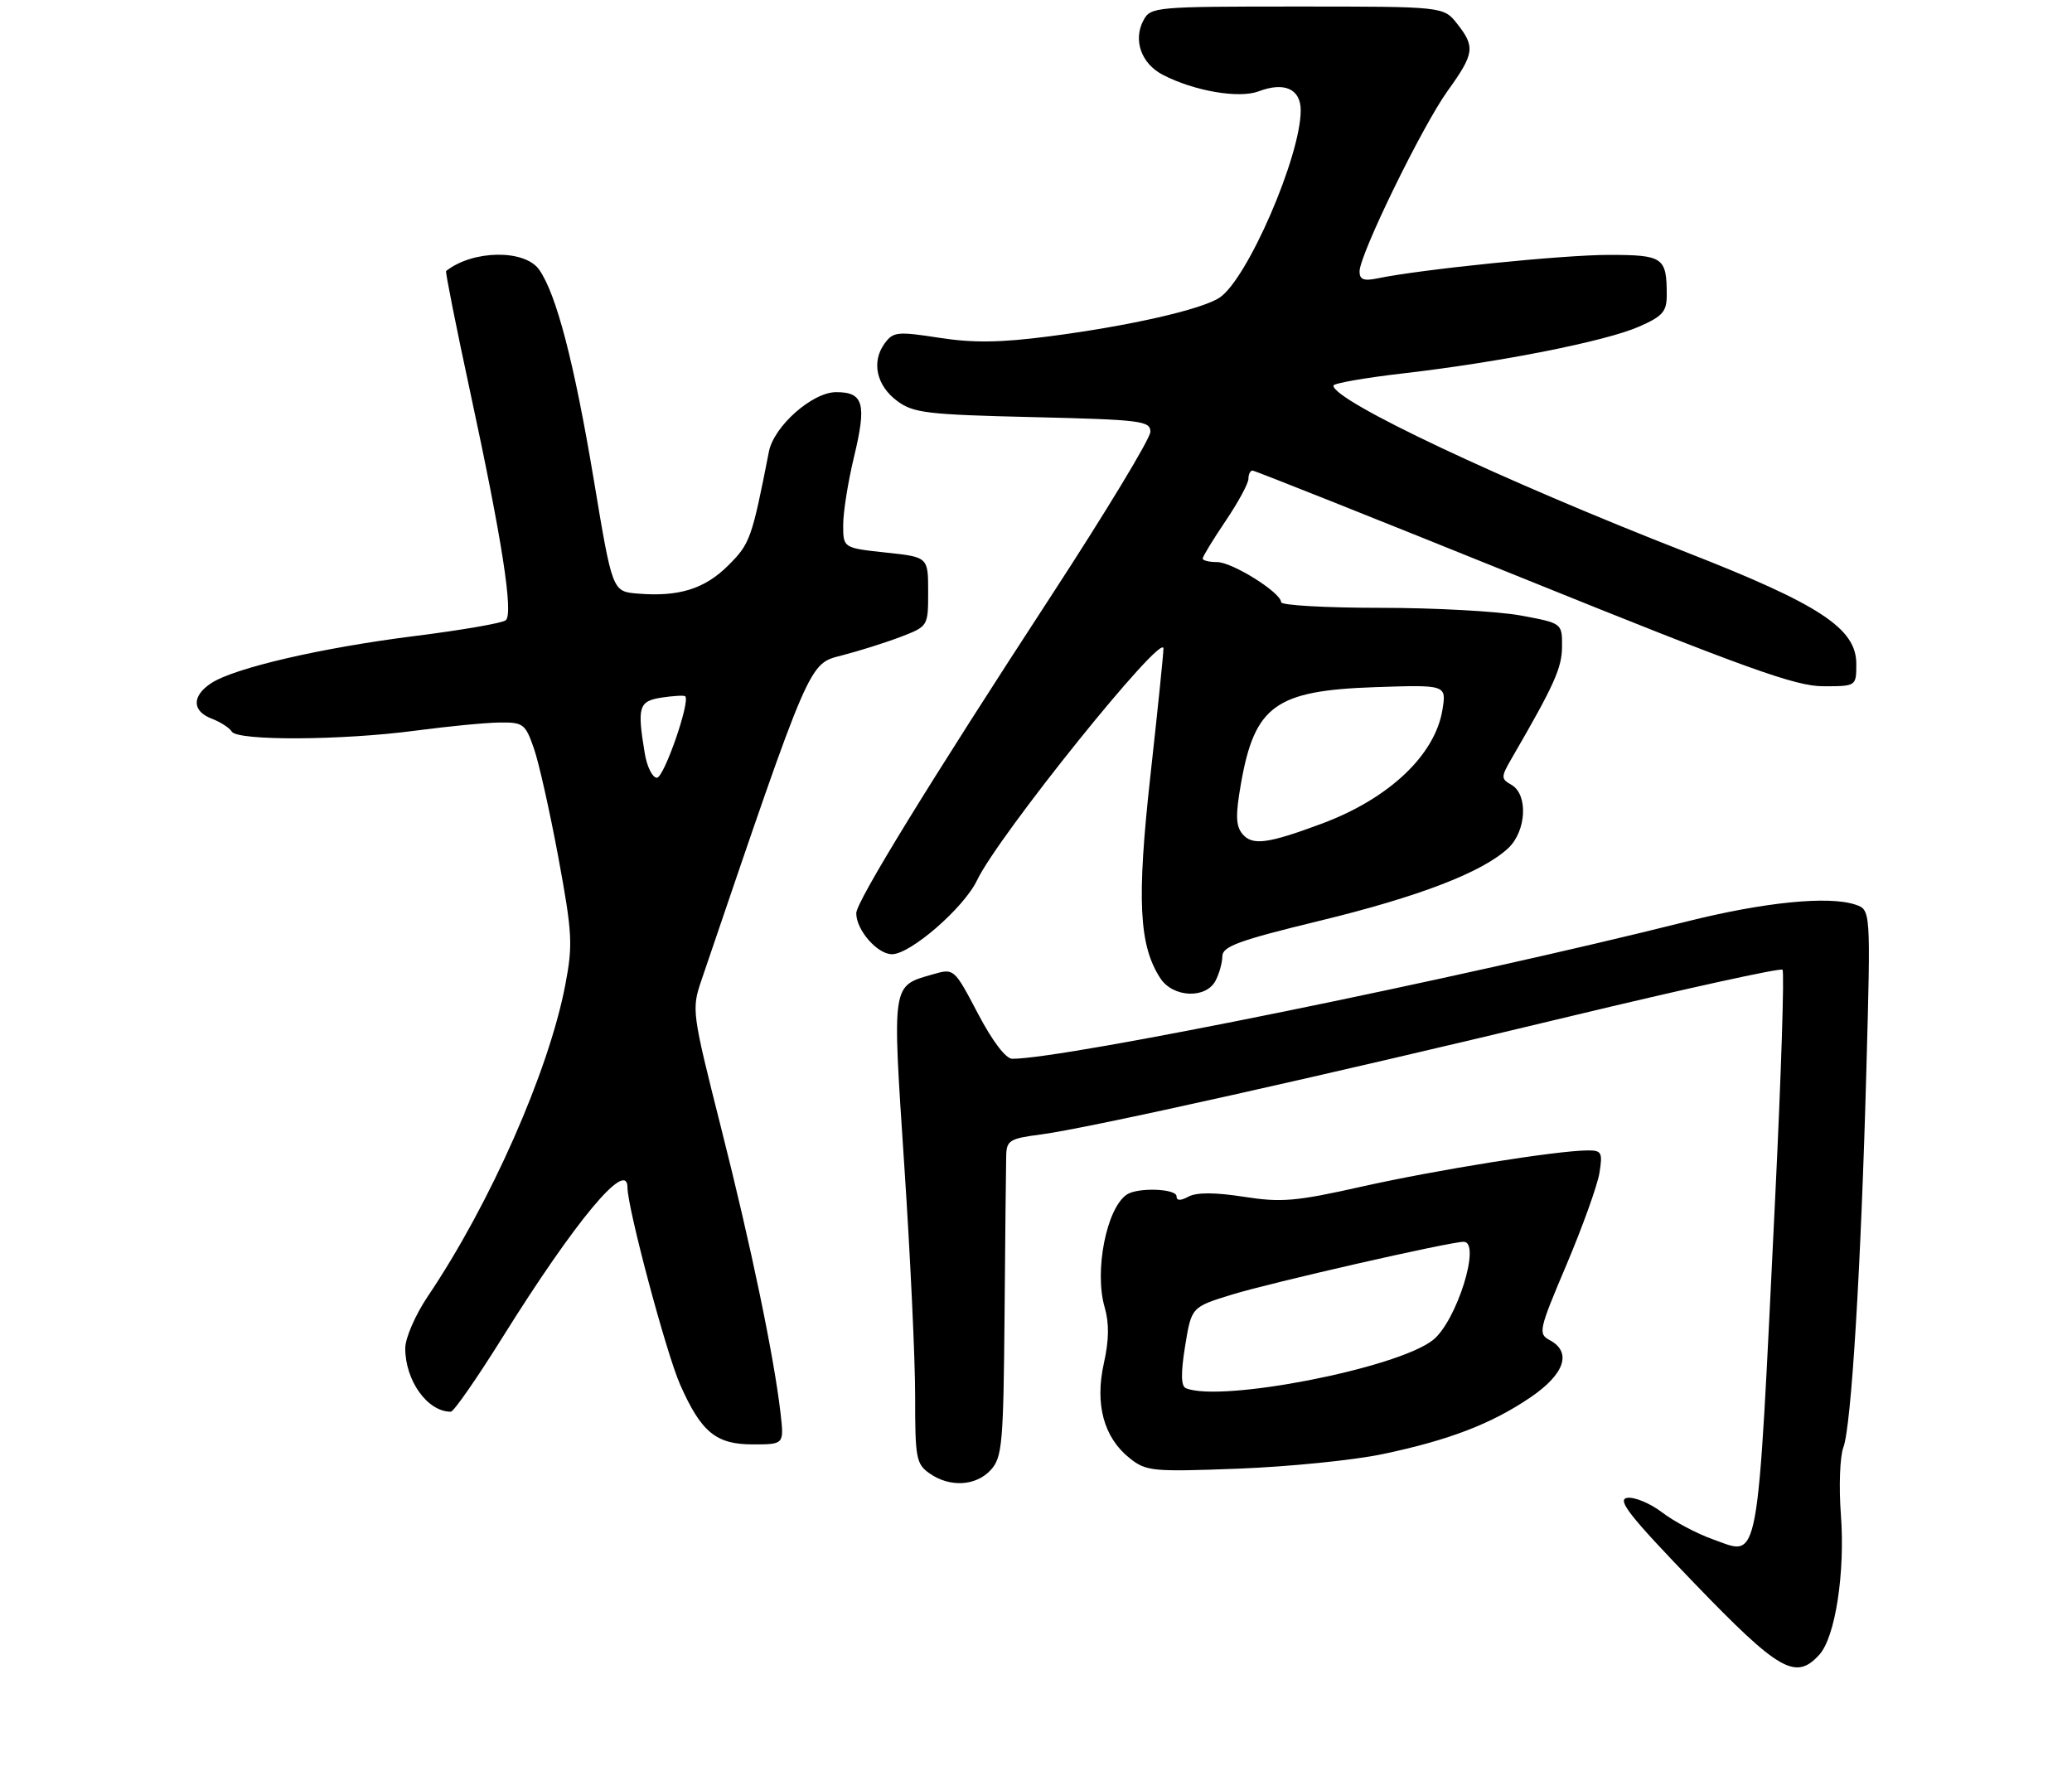 <?xml version="1.0" encoding="UTF-8" standalone="no"?>
<!DOCTYPE svg PUBLIC "-//W3C//DTD SVG 1.1//EN" "http://www.w3.org/Graphics/SVG/1.1/DTD/svg11.dtd" >
<svg xmlns="http://www.w3.org/2000/svg" xmlns:xlink="http://www.w3.org/1999/xlink" version="1.1" viewBox="0 0 317 271">
 <g >
 <path fill="currentColor"
d=" M 278.35 253.17 C 280.79 250.47 282.31 240.59 281.64 231.74 C 281.32 227.47 281.49 222.84 282.02 221.46 C 283.24 218.23 284.72 194.01 285.55 163.35 C 286.21 139.20 286.21 139.20 283.85 138.41 C 279.75 137.04 269.87 138.03 258.00 141.01 C 223.14 149.75 162.96 162.00 154.87 162.00 C 153.88 162.00 151.83 159.31 149.61 155.07 C 145.98 148.17 145.96 148.15 142.78 149.06 C 136.37 150.90 136.49 150.17 138.34 178.20 C 139.27 192.12 140.02 208.09 140.01 213.69 C 140.00 223.10 140.17 224.01 142.22 225.44 C 145.33 227.62 149.34 227.38 151.60 224.89 C 153.33 222.97 153.52 220.87 153.69 201.14 C 153.79 189.24 153.90 178.32 153.94 176.88 C 153.99 174.48 154.45 174.20 159.25 173.58 C 166.49 172.63 202.26 164.65 240.32 155.48 C 257.83 151.27 272.40 148.07 272.71 148.37 C 273.01 148.68 272.51 164.36 271.59 183.22 C 268.77 241.02 269.30 238.08 262.05 235.52 C 259.62 234.66 256.13 232.81 254.30 231.41 C 252.46 230.01 250.05 229.01 248.95 229.18 C 247.32 229.44 249.32 231.97 259.23 242.25 C 272.21 255.72 274.74 257.16 278.35 253.17 Z  M 211.46 222.50 C 221.69 220.36 228.21 217.85 234.20 213.77 C 239.40 210.22 240.51 206.88 237.10 205.05 C 235.29 204.08 235.42 203.51 239.67 193.49 C 242.12 187.69 244.39 181.38 244.70 179.47 C 245.21 176.32 245.04 176.00 242.88 176.02 C 238.15 176.05 219.65 179.02 208.37 181.55 C 198.26 183.82 196.05 184.01 190.28 183.11 C 185.92 182.43 183.08 182.42 181.85 183.08 C 180.60 183.75 180.00 183.73 180.00 183.04 C 180.00 181.86 174.07 181.65 172.40 182.77 C 169.29 184.84 167.39 194.49 169.00 200.00 C 169.71 202.45 169.68 205.03 168.88 208.60 C 167.49 214.87 168.87 219.95 172.82 223.10 C 175.35 225.12 176.28 225.21 189.50 224.71 C 197.20 224.41 207.08 223.42 211.46 222.50 Z  M 119.42 216.25 C 118.42 207.56 114.92 190.71 110.31 172.52 C 105.86 154.89 105.80 154.45 107.30 150.02 C 124.07 100.74 123.70 101.59 128.77 100.29 C 131.37 99.62 135.41 98.35 137.75 97.46 C 142.00 95.83 142.00 95.83 142.00 90.53 C 142.00 85.23 142.00 85.23 135.50 84.54 C 129.00 83.84 129.00 83.84 129.00 80.31 C 129.00 78.37 129.74 73.73 130.64 69.98 C 132.62 61.79 132.14 60.00 127.93 60.00 C 124.29 60.00 118.41 65.20 117.64 69.09 C 115.02 82.43 114.76 83.18 111.43 86.50 C 107.82 90.11 103.85 91.35 97.55 90.82 C 93.69 90.50 93.69 90.50 90.86 73.50 C 87.87 55.56 85.12 44.98 82.48 41.25 C 80.26 38.12 72.31 38.24 68.25 41.47 C 68.11 41.58 69.78 49.98 71.97 60.13 C 76.81 82.56 78.57 93.87 77.38 94.90 C 76.90 95.33 70.65 96.41 63.50 97.31 C 49.17 99.11 35.89 102.19 32.31 104.53 C 29.33 106.49 29.36 108.81 32.40 109.96 C 33.72 110.47 35.10 111.35 35.46 111.94 C 36.35 113.37 52.25 113.29 63.50 111.80 C 68.45 111.14 74.25 110.58 76.39 110.55 C 80.05 110.50 80.37 110.74 81.68 114.50 C 82.45 116.70 84.13 124.23 85.43 131.22 C 87.57 142.82 87.66 144.55 86.48 150.72 C 83.95 163.91 75.02 184.15 65.46 198.33 C 63.55 201.17 62.00 204.73 62.00 206.29 C 62.00 211.26 65.40 216.00 68.97 216.00 C 69.42 216.00 72.96 210.90 76.85 204.67 C 88.05 186.73 96.00 177.20 96.00 181.70 C 96.01 184.87 101.93 207.05 104.05 211.84 C 107.27 219.13 109.54 221.00 115.16 221.00 C 119.96 221.00 119.96 221.00 119.42 216.25 Z  M 185.96 150.07 C 186.53 149.00 187.00 147.31 187.01 146.32 C 187.01 144.81 189.52 143.89 201.84 140.90 C 217.13 137.19 226.82 133.45 230.75 129.77 C 233.53 127.15 233.82 121.57 231.25 120.09 C 229.59 119.14 229.60 118.91 231.41 115.80 C 237.79 104.79 238.97 102.18 238.98 98.92 C 239.00 95.35 239.00 95.35 232.63 94.17 C 229.13 93.53 219.46 93.00 211.13 93.00 C 202.81 93.00 196.00 92.61 196.00 92.14 C 196.00 90.68 188.53 86.00 186.20 86.00 C 184.99 86.00 184.00 85.76 184.00 85.46 C 184.00 85.16 185.57 82.58 187.50 79.72 C 189.43 76.87 191.00 73.96 191.00 73.26 C 191.00 72.57 191.28 72.00 191.63 72.00 C 191.97 72.00 210.61 79.43 233.06 88.50 C 267.17 102.29 274.70 105.00 278.93 105.00 C 284.00 105.00 284.00 105.00 284.00 101.57 C 284.00 96.15 278.41 92.48 258.00 84.50 C 229.62 73.41 204.00 61.31 204.00 59.00 C 204.00 58.65 208.84 57.80 214.75 57.12 C 229.61 55.40 245.68 52.21 250.75 49.98 C 254.38 48.39 255.00 47.68 255.00 45.14 C 255.00 39.37 254.46 39.00 246.11 39.00 C 239.13 39.00 217.47 41.20 210.75 42.59 C 208.64 43.03 208.00 42.78 208.00 41.53 C 208.00 38.97 217.58 19.32 221.48 13.90 C 225.58 8.19 225.72 7.18 222.93 3.63 C 220.85 1.00 220.85 1.00 198.46 1.00 C 176.76 1.00 176.04 1.06 174.95 3.09 C 173.32 6.13 174.60 9.74 177.91 11.45 C 182.71 13.94 189.57 15.11 192.58 13.97 C 196.51 12.48 199.00 13.61 199.00 16.89 C 199.00 23.90 190.82 42.76 186.57 45.55 C 183.78 47.37 172.79 49.87 160.55 51.46 C 153.07 52.43 148.89 52.49 143.68 51.68 C 137.29 50.69 136.65 50.76 135.34 52.55 C 133.29 55.36 134.08 58.99 137.26 61.35 C 139.73 63.19 141.82 63.44 158.01 63.82 C 174.61 64.22 176.00 64.39 176.00 66.07 C 176.00 67.08 169.17 78.37 160.82 91.17 C 142.17 119.77 131.00 137.96 131.00 139.73 C 131.00 142.31 134.23 146.00 136.47 146.00 C 139.30 146.00 147.49 138.88 149.49 134.67 C 152.71 127.89 178.00 96.45 178.00 99.23 C 178.00 100.02 177.10 108.80 176.00 118.72 C 173.90 137.72 174.25 144.67 177.53 149.69 C 179.46 152.64 184.47 152.86 185.96 150.07 Z  M 181.43 212.40 C 180.68 212.09 180.64 210.14 181.31 205.97 C 182.28 199.99 182.28 199.99 188.44 198.09 C 194.45 196.24 221.80 190.00 223.93 190.00 C 226.66 190.00 222.85 202.19 219.22 205.04 C 213.71 209.38 186.78 214.62 181.43 212.40 Z  M 98.64 115.25 C 97.46 108.12 97.72 107.27 101.25 106.73 C 103.04 106.46 104.65 106.37 104.83 106.53 C 105.66 107.27 101.59 119.00 100.50 119.00 C 99.82 119.00 98.98 117.31 98.64 115.25 Z  M 190.08 127.60 C 189.06 126.36 189.01 124.73 189.86 119.88 C 191.96 107.96 195.15 105.66 210.34 105.14 C 221.30 104.77 221.30 104.77 220.68 108.61 C 219.55 115.52 212.54 122.16 202.31 125.99 C 193.95 129.11 191.60 129.42 190.08 127.60 Z "/>
</g>
</svg>